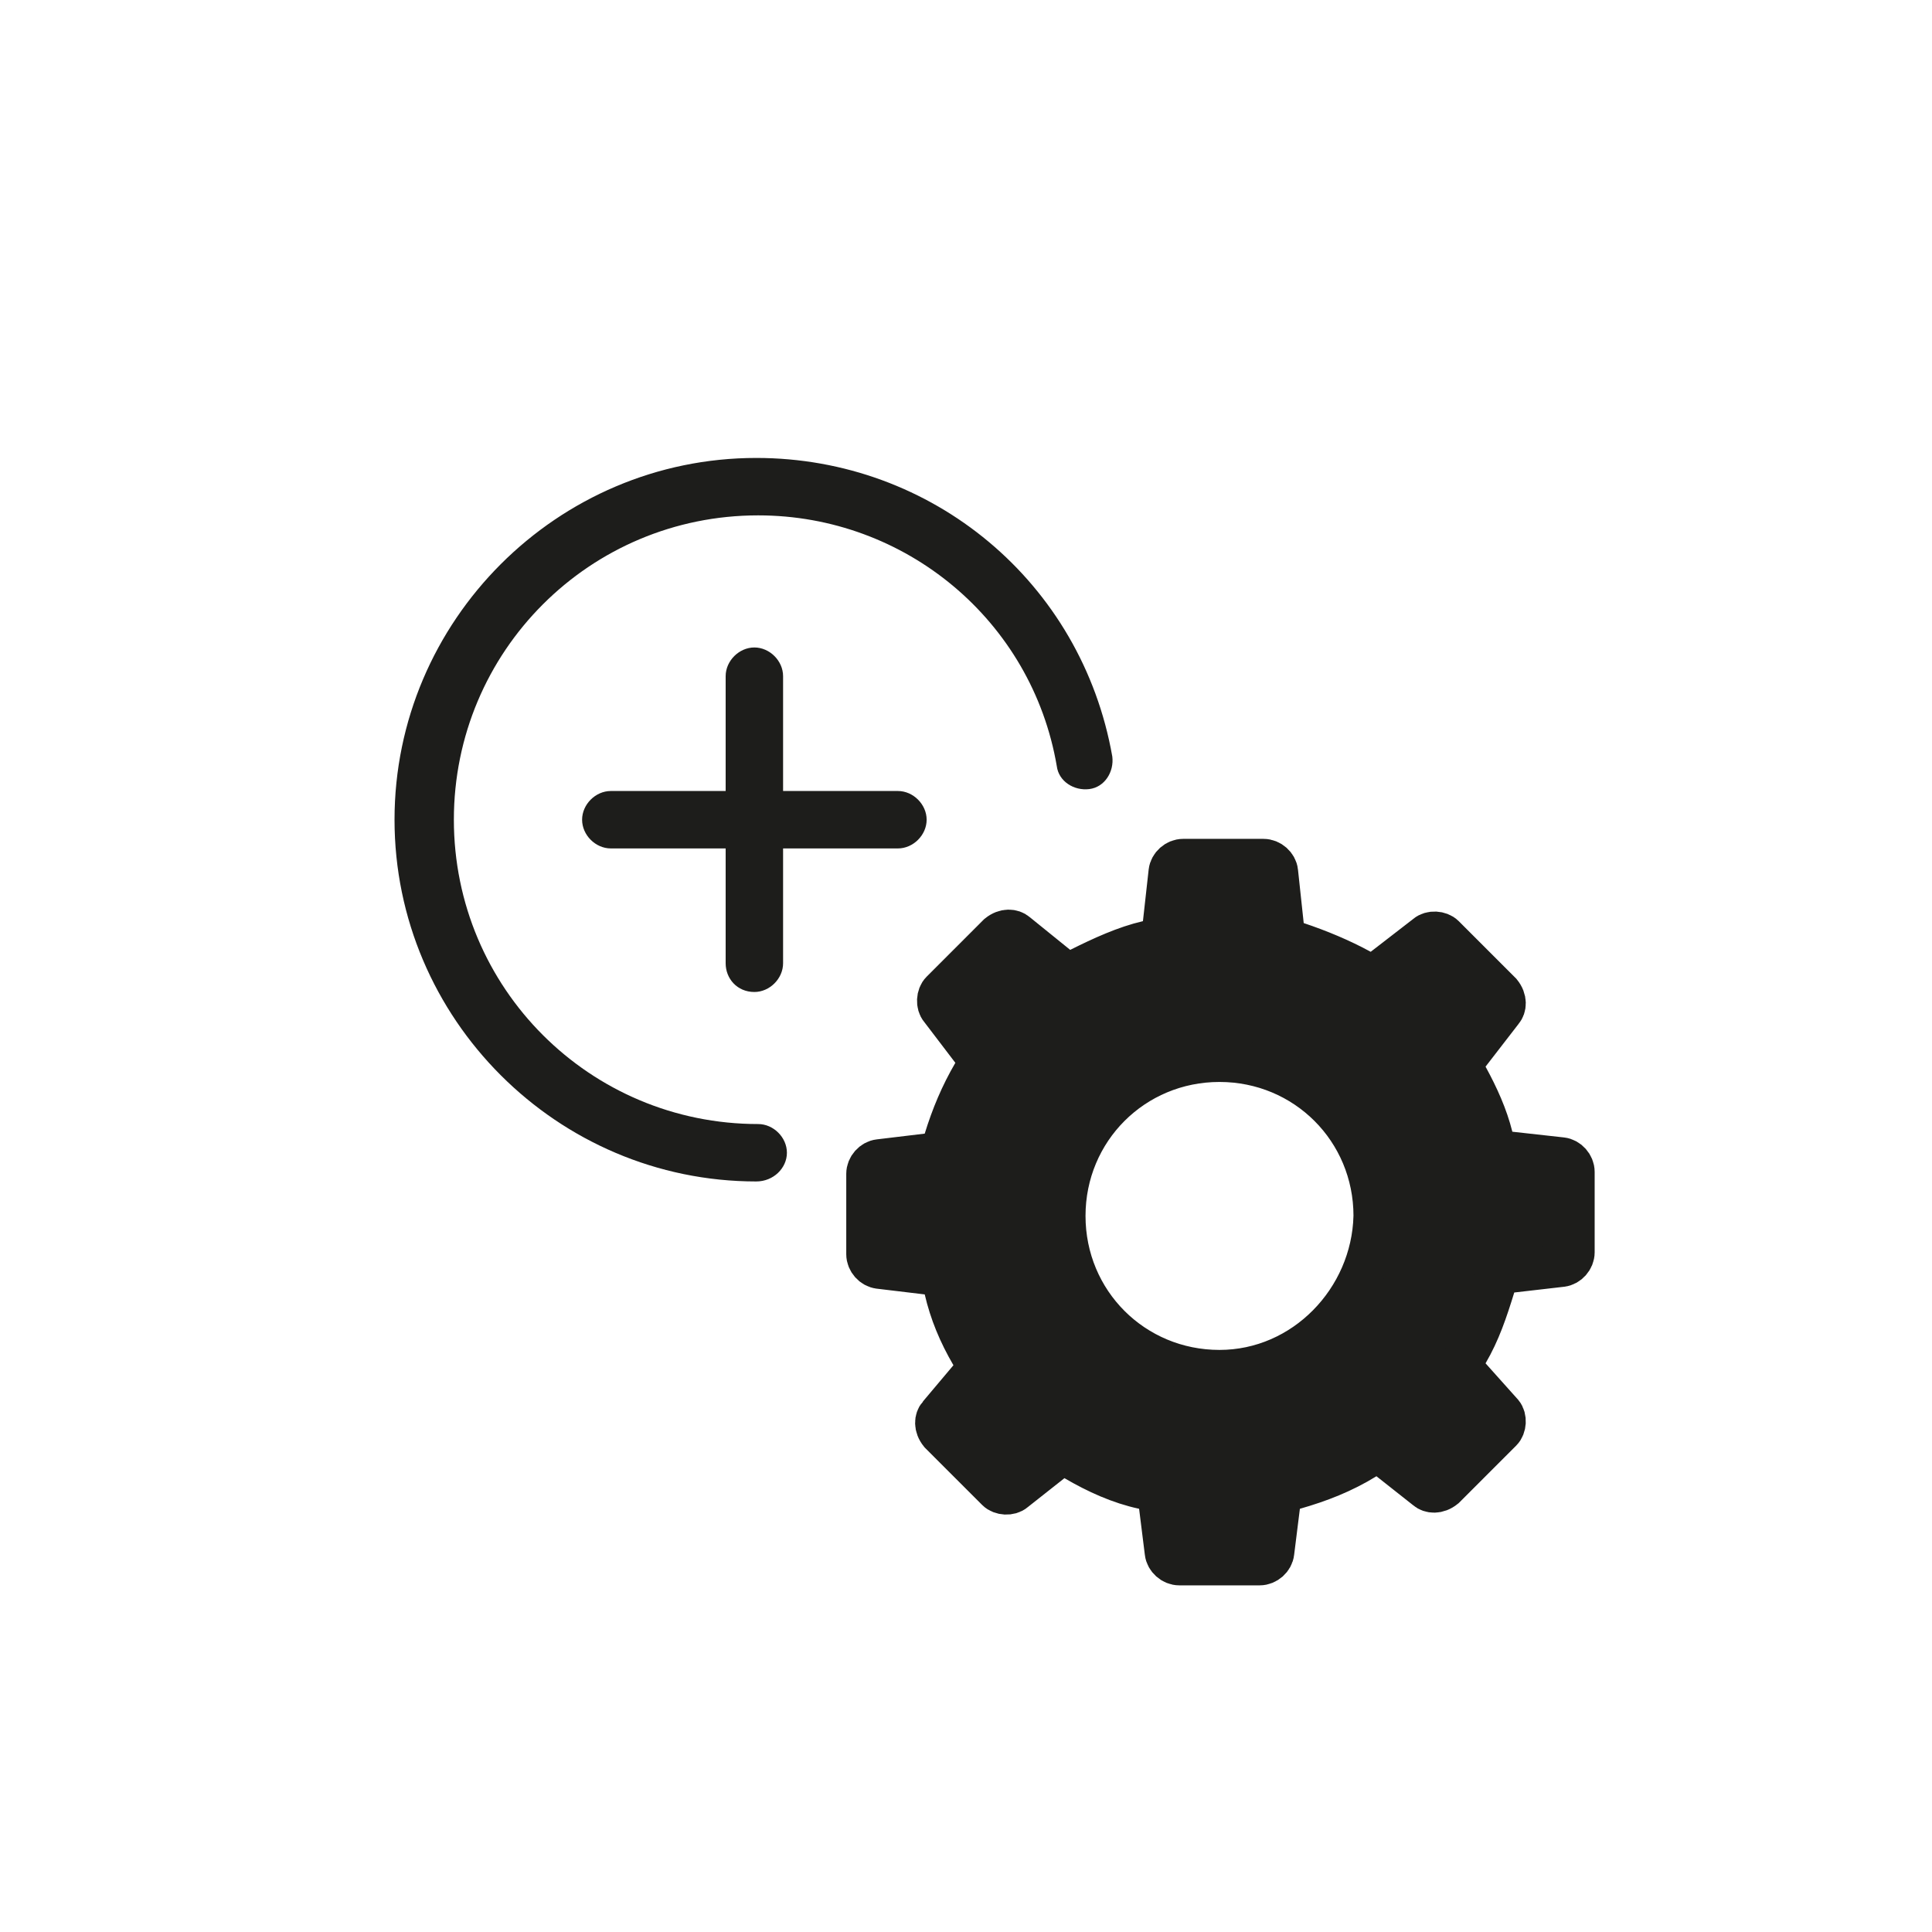 <svg width="102" height="102" viewBox="0 0 102 102" fill="none" xmlns="http://www.w3.org/2000/svg">
<path d="M78.755 60.021L78.944 60.779L79.72 60.865L82.449 61.168C82.778 61.205 83.067 61.522 83.067 61.871V66.115C83.067 66.464 82.778 66.782 82.449 66.818L82.444 66.819L79.817 67.122L79.088 67.206L78.872 67.907C78.47 69.213 78.097 70.318 77.46 71.411L77.048 72.116L77.593 72.725L79.3 74.633C79.494 74.868 79.469 75.311 79.252 75.528L76.256 78.524C75.888 78.822 75.517 78.771 75.32 78.602L75.303 78.587L75.285 78.573L73.365 77.057L72.749 76.571L72.081 76.982C70.88 77.721 69.669 78.191 68.319 78.577L67.605 78.781L67.513 79.517L67.21 81.942L67.209 81.95L67.208 81.958C67.172 82.287 66.854 82.576 66.505 82.576H62.261C61.912 82.576 61.595 82.287 61.558 81.958L61.557 81.95L61.556 81.942L61.253 79.517L61.154 78.726L60.374 78.558C59.117 78.289 57.918 77.743 56.764 77.07L56.103 76.684L55.502 77.158L53.582 78.674L53.564 78.688L53.547 78.703C53.314 78.903 52.865 78.879 52.647 78.66L49.65 75.664C49.352 75.295 49.404 74.925 49.572 74.728L49.573 74.728L49.579 74.721L51.196 72.801L51.706 72.195L51.307 71.512C50.648 70.383 50.19 69.275 49.915 68.086L49.738 67.318L48.955 67.224L46.428 66.921L46.428 66.921L46.419 66.919C46.09 66.883 45.801 66.566 45.801 66.216V61.972C45.801 61.623 46.09 61.306 46.419 61.269L46.419 61.269L46.428 61.268L48.955 60.965L49.68 60.878L49.894 60.18C50.277 58.936 50.75 57.805 51.408 56.677L51.786 56.028L51.331 55.431L49.714 53.309L49.695 53.283L49.674 53.258C49.474 53.025 49.497 52.576 49.716 52.358L52.712 49.361C53.081 49.063 53.451 49.115 53.648 49.284L53.66 49.294L53.672 49.304L55.795 51.022L56.357 51.477L57.003 51.153C58.209 50.55 59.42 49.998 60.594 49.727L61.369 49.548L61.457 48.757L61.76 46.029C61.797 45.7 62.114 45.411 62.463 45.411H66.707C67.056 45.411 67.373 45.699 67.41 46.027C67.41 46.028 67.41 46.028 67.41 46.029L67.713 48.854L67.79 49.571L68.475 49.799C69.636 50.187 70.786 50.667 71.829 51.236L72.473 51.587L73.053 51.139L75.276 49.421L75.299 49.403L75.32 49.385C75.553 49.185 76.002 49.209 76.221 49.427L79.217 52.423C79.515 52.792 79.464 53.162 79.295 53.359L79.276 53.381L79.259 53.404L77.541 55.627L77.093 56.207L77.444 56.851C78.026 57.919 78.484 58.937 78.755 60.021ZM72.579 64.225L72.58 64.21V64.195C72.58 59.634 68.944 55.999 64.383 55.999C59.822 55.999 56.187 59.634 56.187 64.195C56.187 68.757 59.822 72.392 64.383 72.392C68.869 72.392 72.463 68.635 72.579 64.225Z" fill="#1D1D1B" stroke="#1D1D1B" stroke-width="2.246"/>
<path d="M40.029 59.344C31.136 59.344 23.962 52.169 23.962 43.276C23.962 34.384 31.136 27.209 40.029 27.209C47.81 27.209 54.48 32.767 55.793 40.447C55.894 41.255 56.703 41.761 57.511 41.659C58.32 41.558 58.825 40.75 58.724 39.941C57.107 30.746 49.225 24.177 39.928 24.177C29.419 24.177 20.829 32.767 20.829 43.276C20.829 53.786 29.419 62.375 39.928 62.375C40.837 62.375 41.545 61.668 41.545 60.859C41.545 60.051 40.837 59.344 40.029 59.344Z" fill="#1D1D1B"/>
<path d="M39.827 52.372C40.635 52.372 41.343 51.665 41.343 50.856V44.793H47.406C48.214 44.793 48.922 44.086 48.922 43.277C48.922 42.469 48.214 41.761 47.406 41.761H41.343V35.698C41.343 34.89 40.635 34.183 39.827 34.183C39.019 34.183 38.311 34.89 38.311 35.698V41.761H32.248C31.439 41.761 30.732 42.469 30.732 43.277C30.732 44.086 31.439 44.793 32.248 44.793H38.311V50.856C38.311 51.665 38.917 52.372 39.827 52.372Z" fill="#1D1D1B"/>
</svg>
